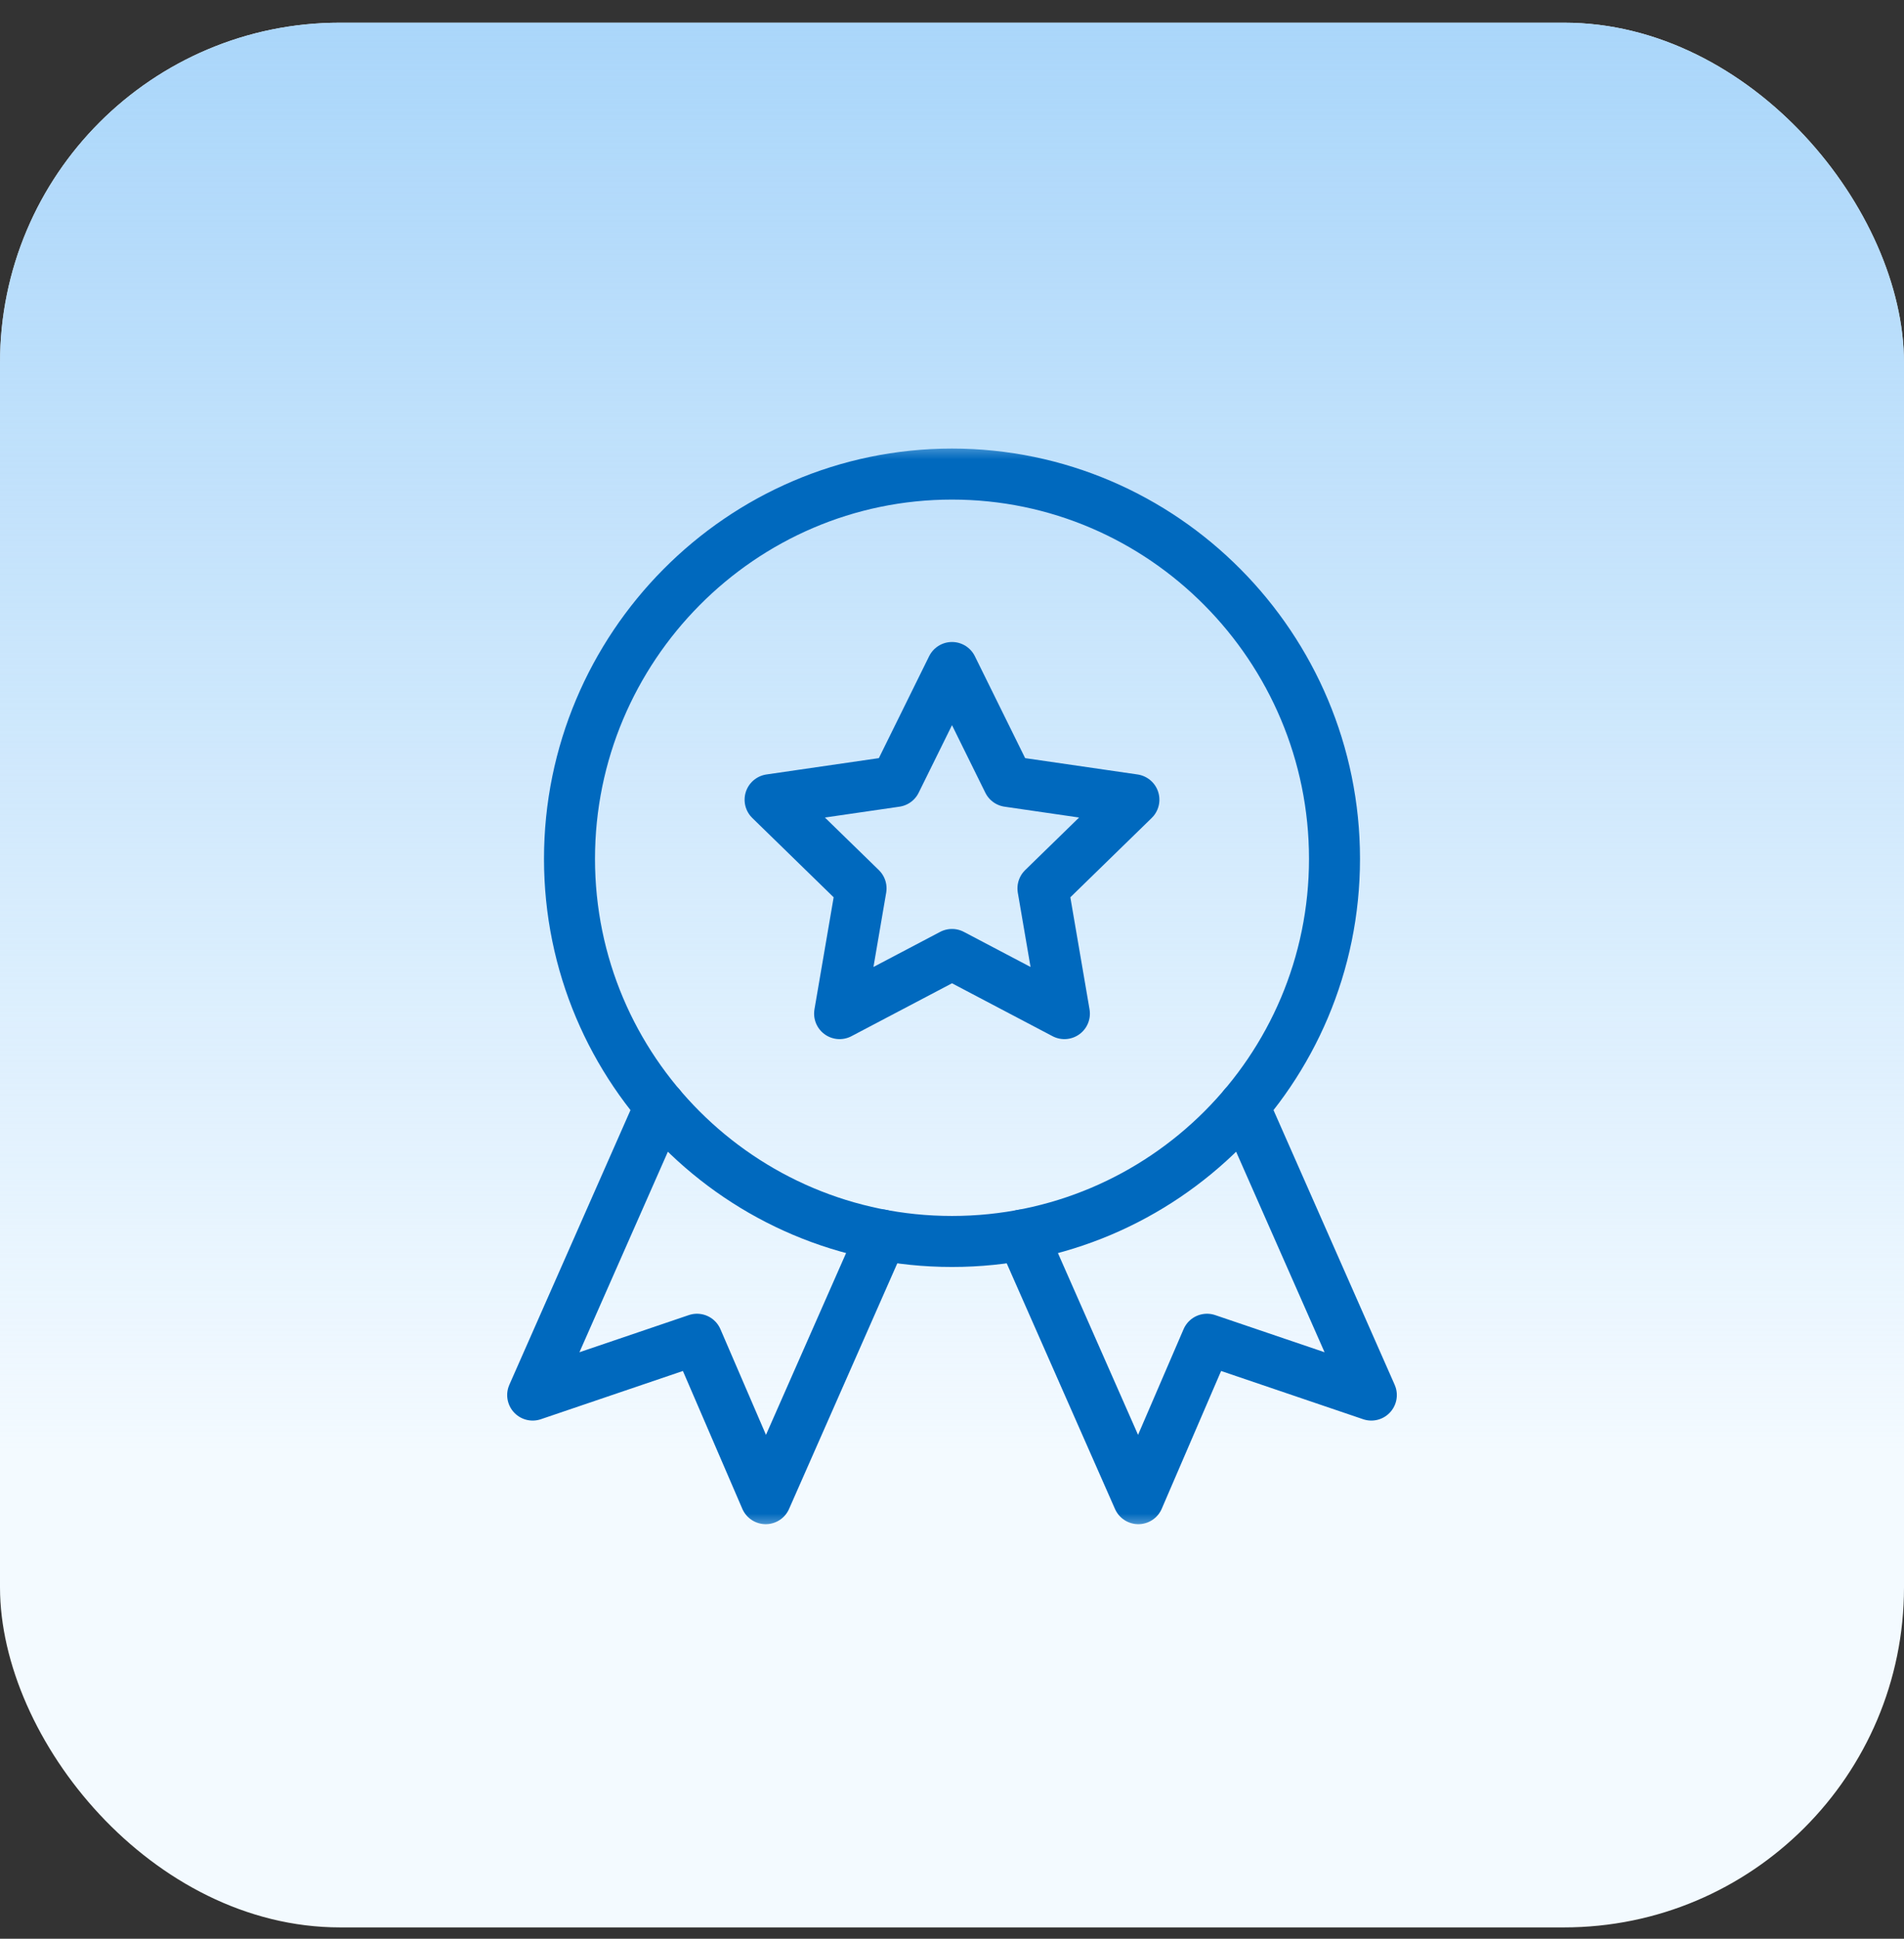 <svg width="56" height="57" viewBox="0 0 56 57" fill="none" xmlns="http://www.w3.org/2000/svg">
<rect x="0" y="0" width="56" height="57" fill="#333333" stroke="none"/>
<rect y="0.667" width="56" height="56" rx="10" fill="#F3FAFF"/>
<rect y="0.667" width="56" height="56" rx="10" fill="url(#paint0_linear_1840_31195)"/>
<mask id="mask0_1840_31195" style="mask-type:luminance" maskUnits="userSpaceOnUse" x="12" y="13" width="32" height="32">
<path d="M12 13H44V45H12V13Z" fill="white"/>
</mask>
<g mask="url(#mask0_1840_31195)">
<path d="M39.25 25.25C39.25 31.463 34.213 36.5 28 36.5C21.787 36.5 16.75 31.463 16.75 25.25C16.75 19.037 21.787 13.938 28 13.938C34.213 13.938 39.25 19.037 39.25 25.25Z" stroke="#0069BE" stroke-width="1.5" stroke-miterlimit="10" stroke-linecap="round" stroke-linejoin="round"/>
<path d="M36.585 32.521L40.333 41.016L35.5 39.375L33.48 44.062L30.062 36.311" stroke="#0069BE" stroke-width="1.5" stroke-miterlimit="10" stroke-linecap="round" stroke-linejoin="round"/>
<path d="M25.938 36.311L22.521 44.062L20.5 39.375L15.667 41.016L19.415 32.521" stroke="#0069BE" stroke-width="1.5" stroke-miterlimit="10" stroke-linecap="round" stroke-linejoin="round"/>
<path d="M28 19.625L29.653 22.975L33.35 23.512L30.675 26.119L31.306 29.801L28 28.062L24.694 29.801L25.325 26.119L22.65 23.512L26.347 22.975L28 19.625Z" stroke="#0069BE" stroke-width="1.5" stroke-miterlimit="10" stroke-linecap="round" stroke-linejoin="round"/>
</g>
<defs>
<linearGradient id="paint0_linear_1840_31195" x1="28" y1="56.667" x2="28" y2="0.667" gradientUnits="userSpaceOnUse">
<stop offset="0.25" stop-color="#AAD6FA" stop-opacity="0"/>
<stop offset="1" stop-color="#AAD6FA"/>
</linearGradient>
</defs>
</svg>
